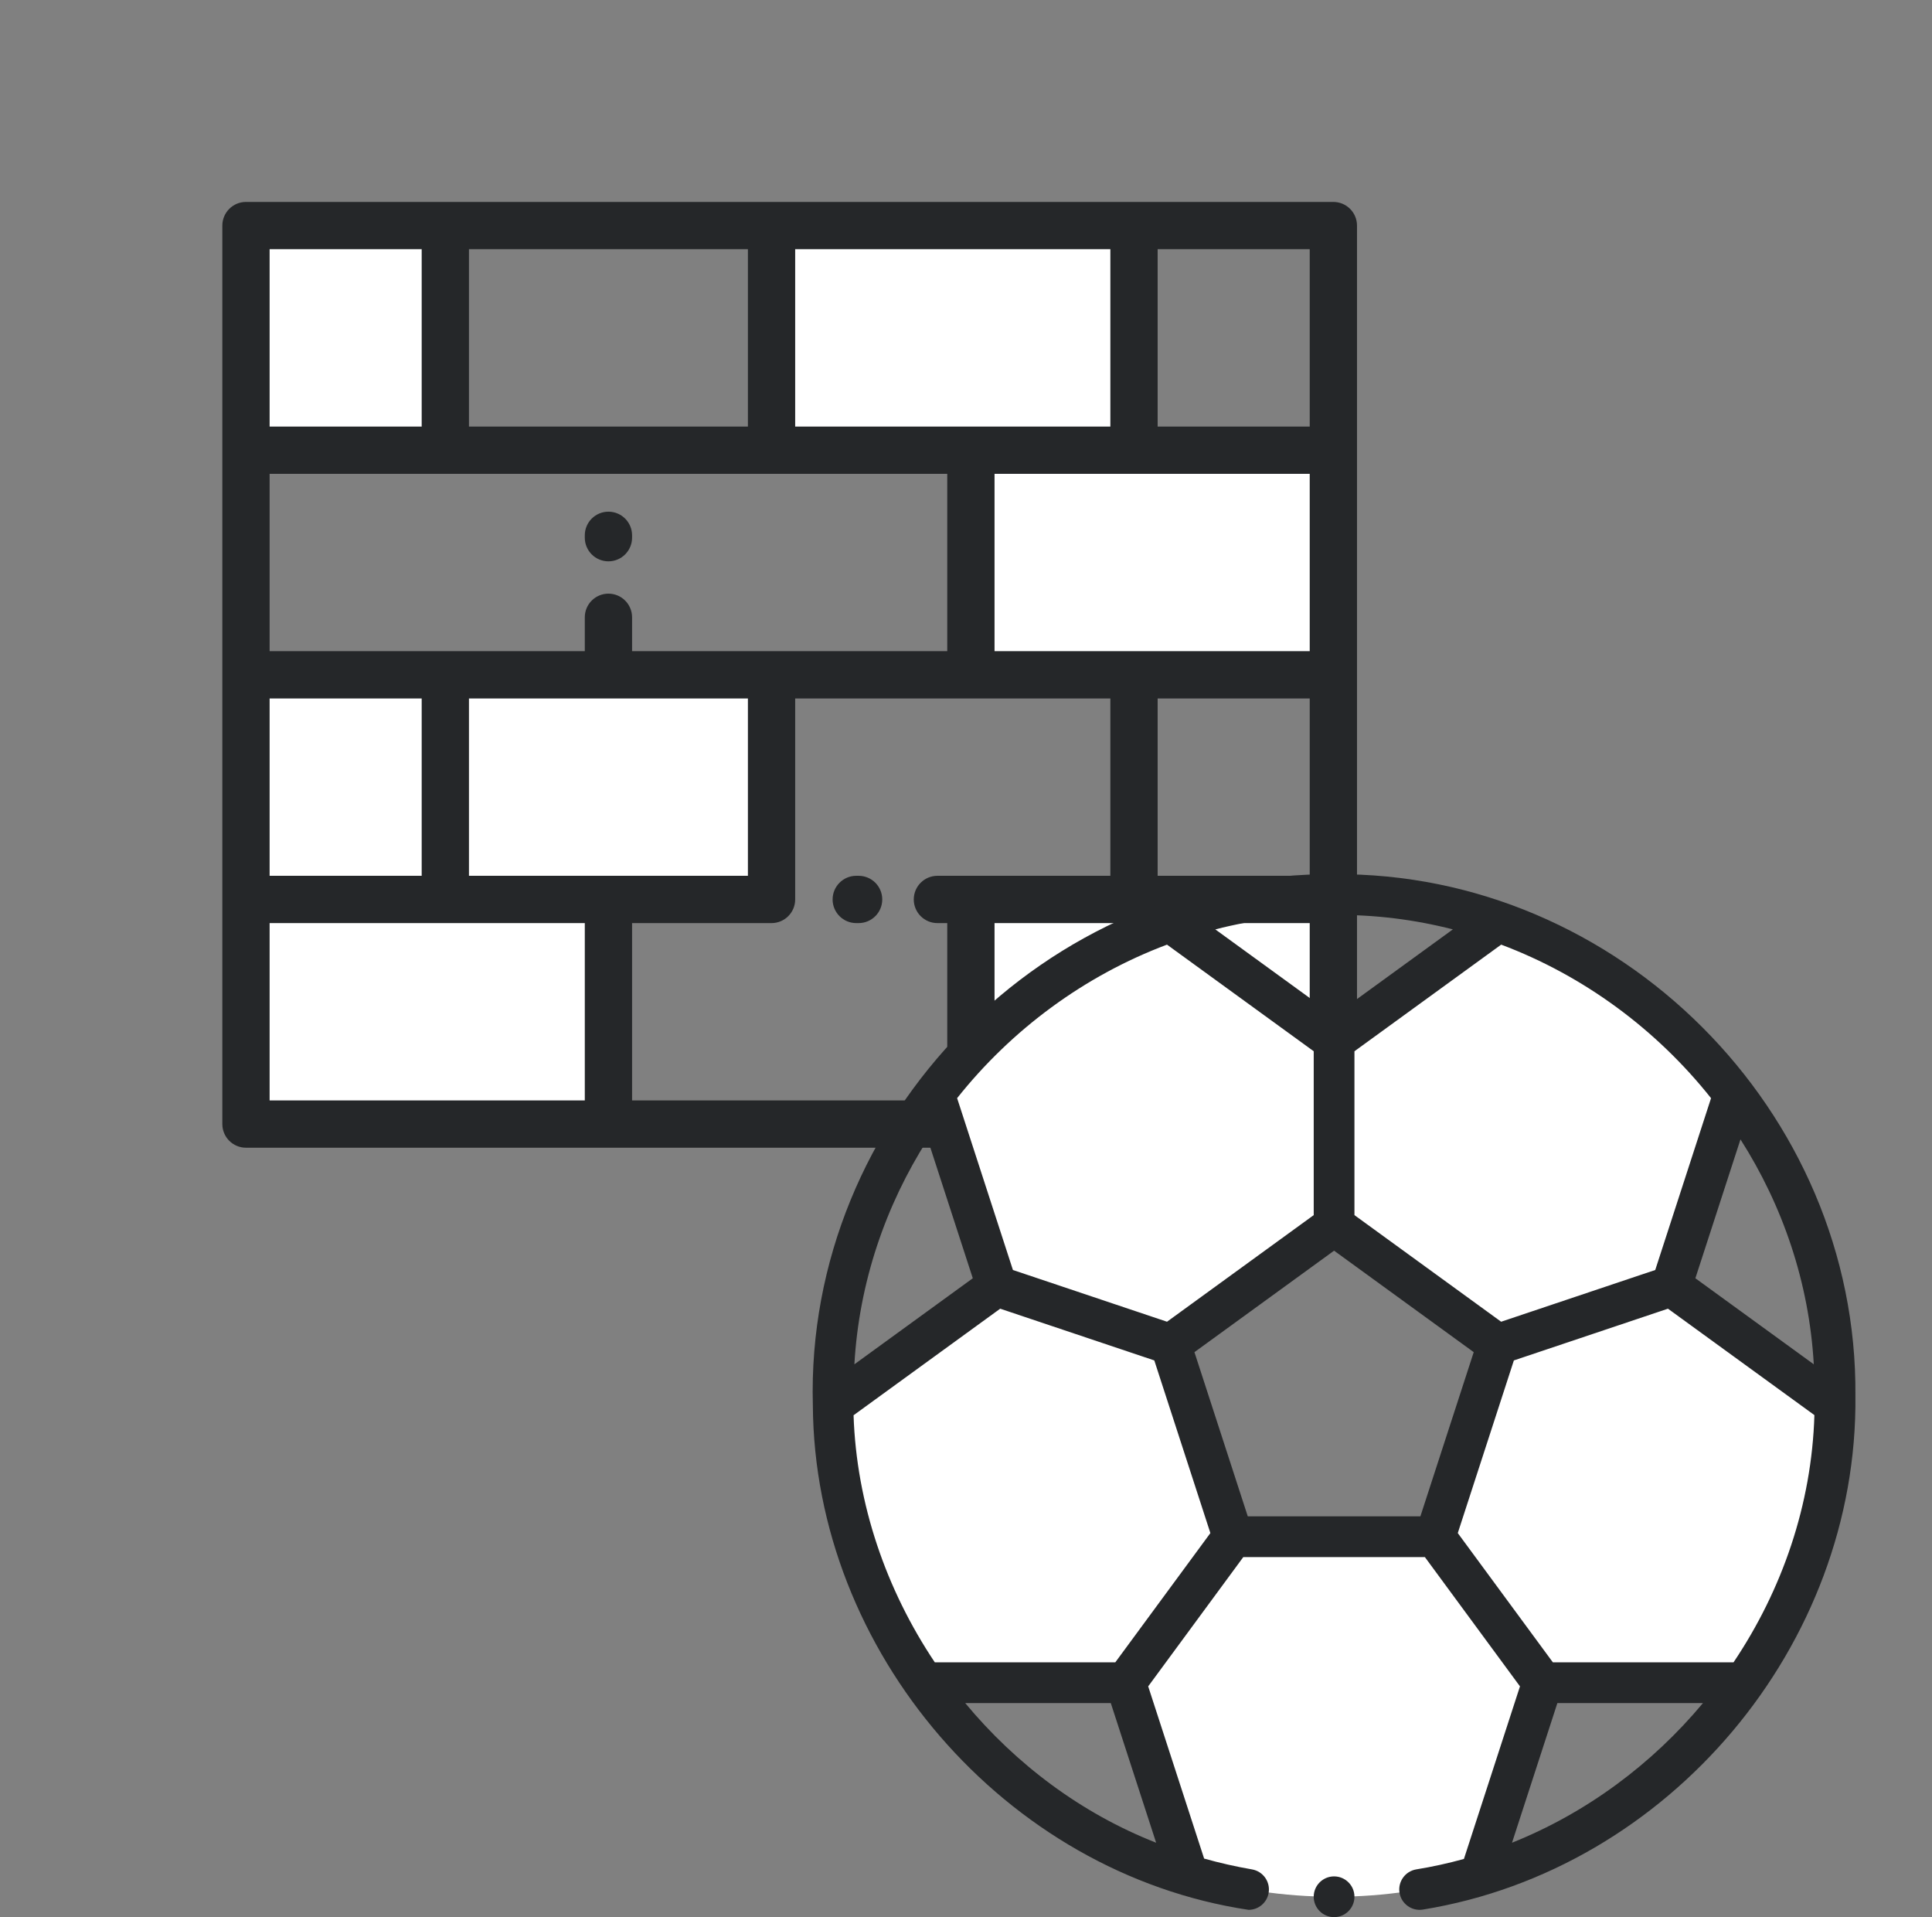 <svg width="252" height="250" viewBox="0 0 252 250" fill="none" xmlns="http://www.w3.org/2000/svg">
<rect x="0" y="0" width="252" height="250" fill="#808080" stroke="none"/>
<path opacity="0.2" d="M126 249C195.588 249 252 193.259 252 124.5C252 55.74 195.588 0 126 0C56.412 0 0 55.74 0 124.5C0 193.259 56.412 249 126 249Z" />
<path d="M126.639 115.655H79.36V146.584H126.639V115.655Z" />
<path d="M100.637 29.416H32.084V58.706H100.637V29.416Z" />
<path d="M147.914 29.416H100.635V58.706H147.914V29.416Z" fill="white"/>
<path d="M173.916 29.416H147.915V58.706H173.916V29.416Z" />
<path d="M80.84 58.709H32.084V88H80.84V58.709Z" />
<path d="M126.639 58.709H79.36V88H126.639V58.709Z" />
<path d="M173.918 58.709H126.639V88H173.918V58.709Z" fill="white"/>
<path d="M100.637 88H32.084V117.291H100.637V88Z" fill="white"/>
<path d="M147.914 88H100.635V117.291H147.914V88Z" />
<path d="M173.915 88H147.914V117.291H173.915V88Z" />
<path d="M58.085 29.416H32.084V58.706H58.085V29.416Z" fill="white"/>
<path d="M58.085 88H32.084V117.291H58.085V88Z" />
<path d="M79.362 117.291H32.084V146.581H79.362V117.291Z" fill="white"/>
<path d="M173.918 117.291H126.639V146.581H173.918V117.291Z" fill="white"/>
<path d="M173.916 26.333H32.083C30.381 26.333 29 27.714 29 29.417V146.583C29 148.286 30.381 149.666 32.083 149.666H173.917C175.619 149.666 177 148.286 177 146.583V29.417C177 27.714 175.619 26.333 173.916 26.333ZM82.444 84.916V80.497C82.444 78.794 81.064 77.414 79.361 77.414C77.658 77.414 76.278 78.794 76.278 80.497V84.916H35.167V61.791H123.555V84.916H82.444ZM97.552 114.208H61.169V91.083H97.553V114.208H97.552ZM35.167 91.083H55.003V114.208H35.167V91.083ZM129.722 61.791H170.833V84.916H129.722V61.791ZM150.997 91.083H170.833V114.208H150.997V91.083ZM170.833 55.625H150.997V32.5H170.833V55.625ZM144.83 55.625H103.719V32.5H144.83V55.625ZM97.552 55.625H61.169V32.5H97.553V55.625H97.552ZM35.167 32.5H55.003V55.625H35.167V32.5ZM35.167 120.375H76.278V143.5H35.167V120.375ZM82.444 120.375H100.636C102.338 120.375 103.719 118.995 103.719 117.291V91.083H144.83V114.208H122.27C120.568 114.208 119.187 115.588 119.187 117.291C119.187 118.995 120.568 120.375 122.271 120.375H123.555V143.5H82.444V120.375ZM170.833 143.5H129.722V120.375H170.833V143.5Z" fill="#252729"/>
<path d="M111.993 114.208H111.684C109.982 114.208 108.601 115.589 108.601 117.292C108.601 118.995 109.982 120.375 111.685 120.375H111.993C113.696 120.375 115.076 118.995 115.076 117.291C115.076 115.588 113.696 114.208 111.993 114.208Z" fill="#252729"/>
<path d="M79.361 66.725C77.658 66.725 76.278 68.105 76.278 69.808V70.117C76.278 71.82 77.658 73.2 79.361 73.2C81.064 73.2 82.444 71.82 82.444 70.117V69.808C82.444 68.105 81.064 66.725 79.361 66.725Z" fill="#252729"/>
<path d="M160.824 200.395L152.674 175.312L130.008 167.704L108.679 183.2C108.923 196.666 113.239 209.137 120.446 219.432H146.816L160.824 200.395Z" fill="white"/>
<path d="M152.675 175.312L174.012 159.809V135.734L152.675 120.233L152.68 120.22C140.299 124.494 129.606 132.387 121.862 142.628L130.009 167.704L152.675 175.312Z" fill="white"/>
<path d="M174.011 135.734V159.81L195.348 175.312L218.014 167.705L226.161 142.628C218.417 132.387 207.724 124.495 195.343 120.22L195.348 120.234L174.011 135.734Z" fill="white"/>
<path d="M195.348 175.312L187.198 200.395L201.206 219.432H227.576C234.784 209.137 239.1 196.666 239.343 183.2L218.014 167.705L195.348 175.312Z" fill="white"/>
<path d="M201.206 219.432L187.198 200.395H160.824L146.816 219.432L154.966 244.517L154.96 244.522C160.989 246.357 167.382 247.344 174.011 247.344C180.64 247.344 187.034 246.357 193.062 244.522L193.057 244.517L201.206 219.432Z" fill="white"/>
<path d="M152.674 175.312L160.824 200.395H187.198L195.348 175.312L174.011 159.81L152.674 175.312Z" />
<path d="M174.011 135.734L195.348 120.233L195.342 120.22C194.431 119.906 193.508 119.611 192.577 119.335C186.69 117.592 180.461 116.659 174.011 116.659C167.56 116.659 161.332 117.592 155.444 119.335C154.514 119.611 153.591 119.906 152.679 120.22L152.674 120.233L174.011 135.734Z" />
<path d="M121.862 142.628C121.275 143.402 120.706 144.189 120.154 144.99C113.211 155.074 109.031 167.198 108.69 180.28C108.676 180.854 108.668 181.425 108.668 182.001C108.668 182.402 108.671 182.802 108.679 183.2L130.008 167.705L121.862 142.628Z" />
<path d="M146.816 219.432H120.446C121.004 220.23 121.58 221.015 122.173 221.786C129.789 231.697 140.187 239.362 152.2 243.613C153.112 243.935 154.032 244.238 154.96 244.522L154.965 244.516L146.816 219.432Z" />
<path d="M193.057 244.516L193.062 244.522C193.99 244.238 194.91 243.935 195.822 243.613C207.835 239.362 218.233 231.697 225.85 221.786C226.442 221.015 227.018 220.23 227.576 219.432H201.206L193.057 244.516Z" />
<path d="M239.332 180.281C238.99 167.199 234.81 155.074 227.867 144.99C227.315 144.19 226.747 143.402 226.16 142.628L218.013 167.705L239.342 183.2C239.351 182.802 239.353 182.402 239.353 182.001C239.353 181.425 239.345 180.854 239.332 180.281Z" />
<path d="M174.011 114.003C136.433 113.658 105.009 145.659 106.024 183.248C106.215 215.385 131.091 244.278 162.858 249.051C164.127 249.051 165.25 248.139 165.473 246.845C165.721 245.4 164.751 244.026 163.305 243.777C161.208 243.416 159.113 242.941 157.06 242.366L149.764 219.908L162.167 203.051H185.855L198.258 219.908L190.946 242.414C188.908 242.977 186.83 243.436 184.717 243.777C183.271 244.026 182.301 245.399 182.55 246.845C182.799 248.291 184.175 249.261 185.618 249.012C217.704 243.802 242.369 214.555 242.01 182.002C242.33 144.885 211.11 113.668 174.011 114.003ZM202.549 216.776L190.145 199.919L197.461 177.405L217.56 170.658L236.661 184.535C236.31 196.209 232.457 207.34 226.111 216.776H202.549ZM145.473 216.776H121.932C115.57 207.277 111.717 196.1 111.334 184.555L130.461 170.658L150.561 177.404L157.876 199.919L145.473 216.776ZM111.441 177.911C112.052 167.247 115.492 157.222 121.002 148.581L126.886 166.69L111.441 177.911ZM155.797 176.326L174.011 163.093L192.225 176.326L185.268 197.739H162.754L155.797 176.326ZM221.136 166.69L227.019 148.581C232.53 157.223 235.971 167.248 236.581 177.911L221.136 166.69ZM223.18 143.205L215.901 165.612L195.801 172.358L176.667 158.456V137.088L195.806 123.184C206.59 127.236 216.07 134.256 223.18 143.205ZM189.505 121.195L174.011 132.451L158.518 121.195C163.497 119.918 168.692 119.26 174.011 119.315C179.329 119.259 184.524 119.918 189.505 121.195ZM152.216 123.184L171.355 137.088V158.456L152.22 172.358L132.121 165.612L124.841 143.204C131.951 134.256 141.431 127.237 152.216 123.184ZM125.898 222.088H144.886L150.802 240.299C141.065 236.479 132.525 230.08 125.898 222.088ZM197.219 240.299L203.136 222.088H222.125C215.484 230.051 206.929 236.413 197.219 240.299Z" fill="#252729"/>
<path d="M174.01 250C175.477 250 176.666 248.811 176.666 247.344C176.666 245.877 175.477 244.688 174.01 244.688C172.543 244.688 171.354 245.877 171.354 247.344C171.354 248.811 172.543 250 174.01 250Z" fill="#252729"/>
</svg>
